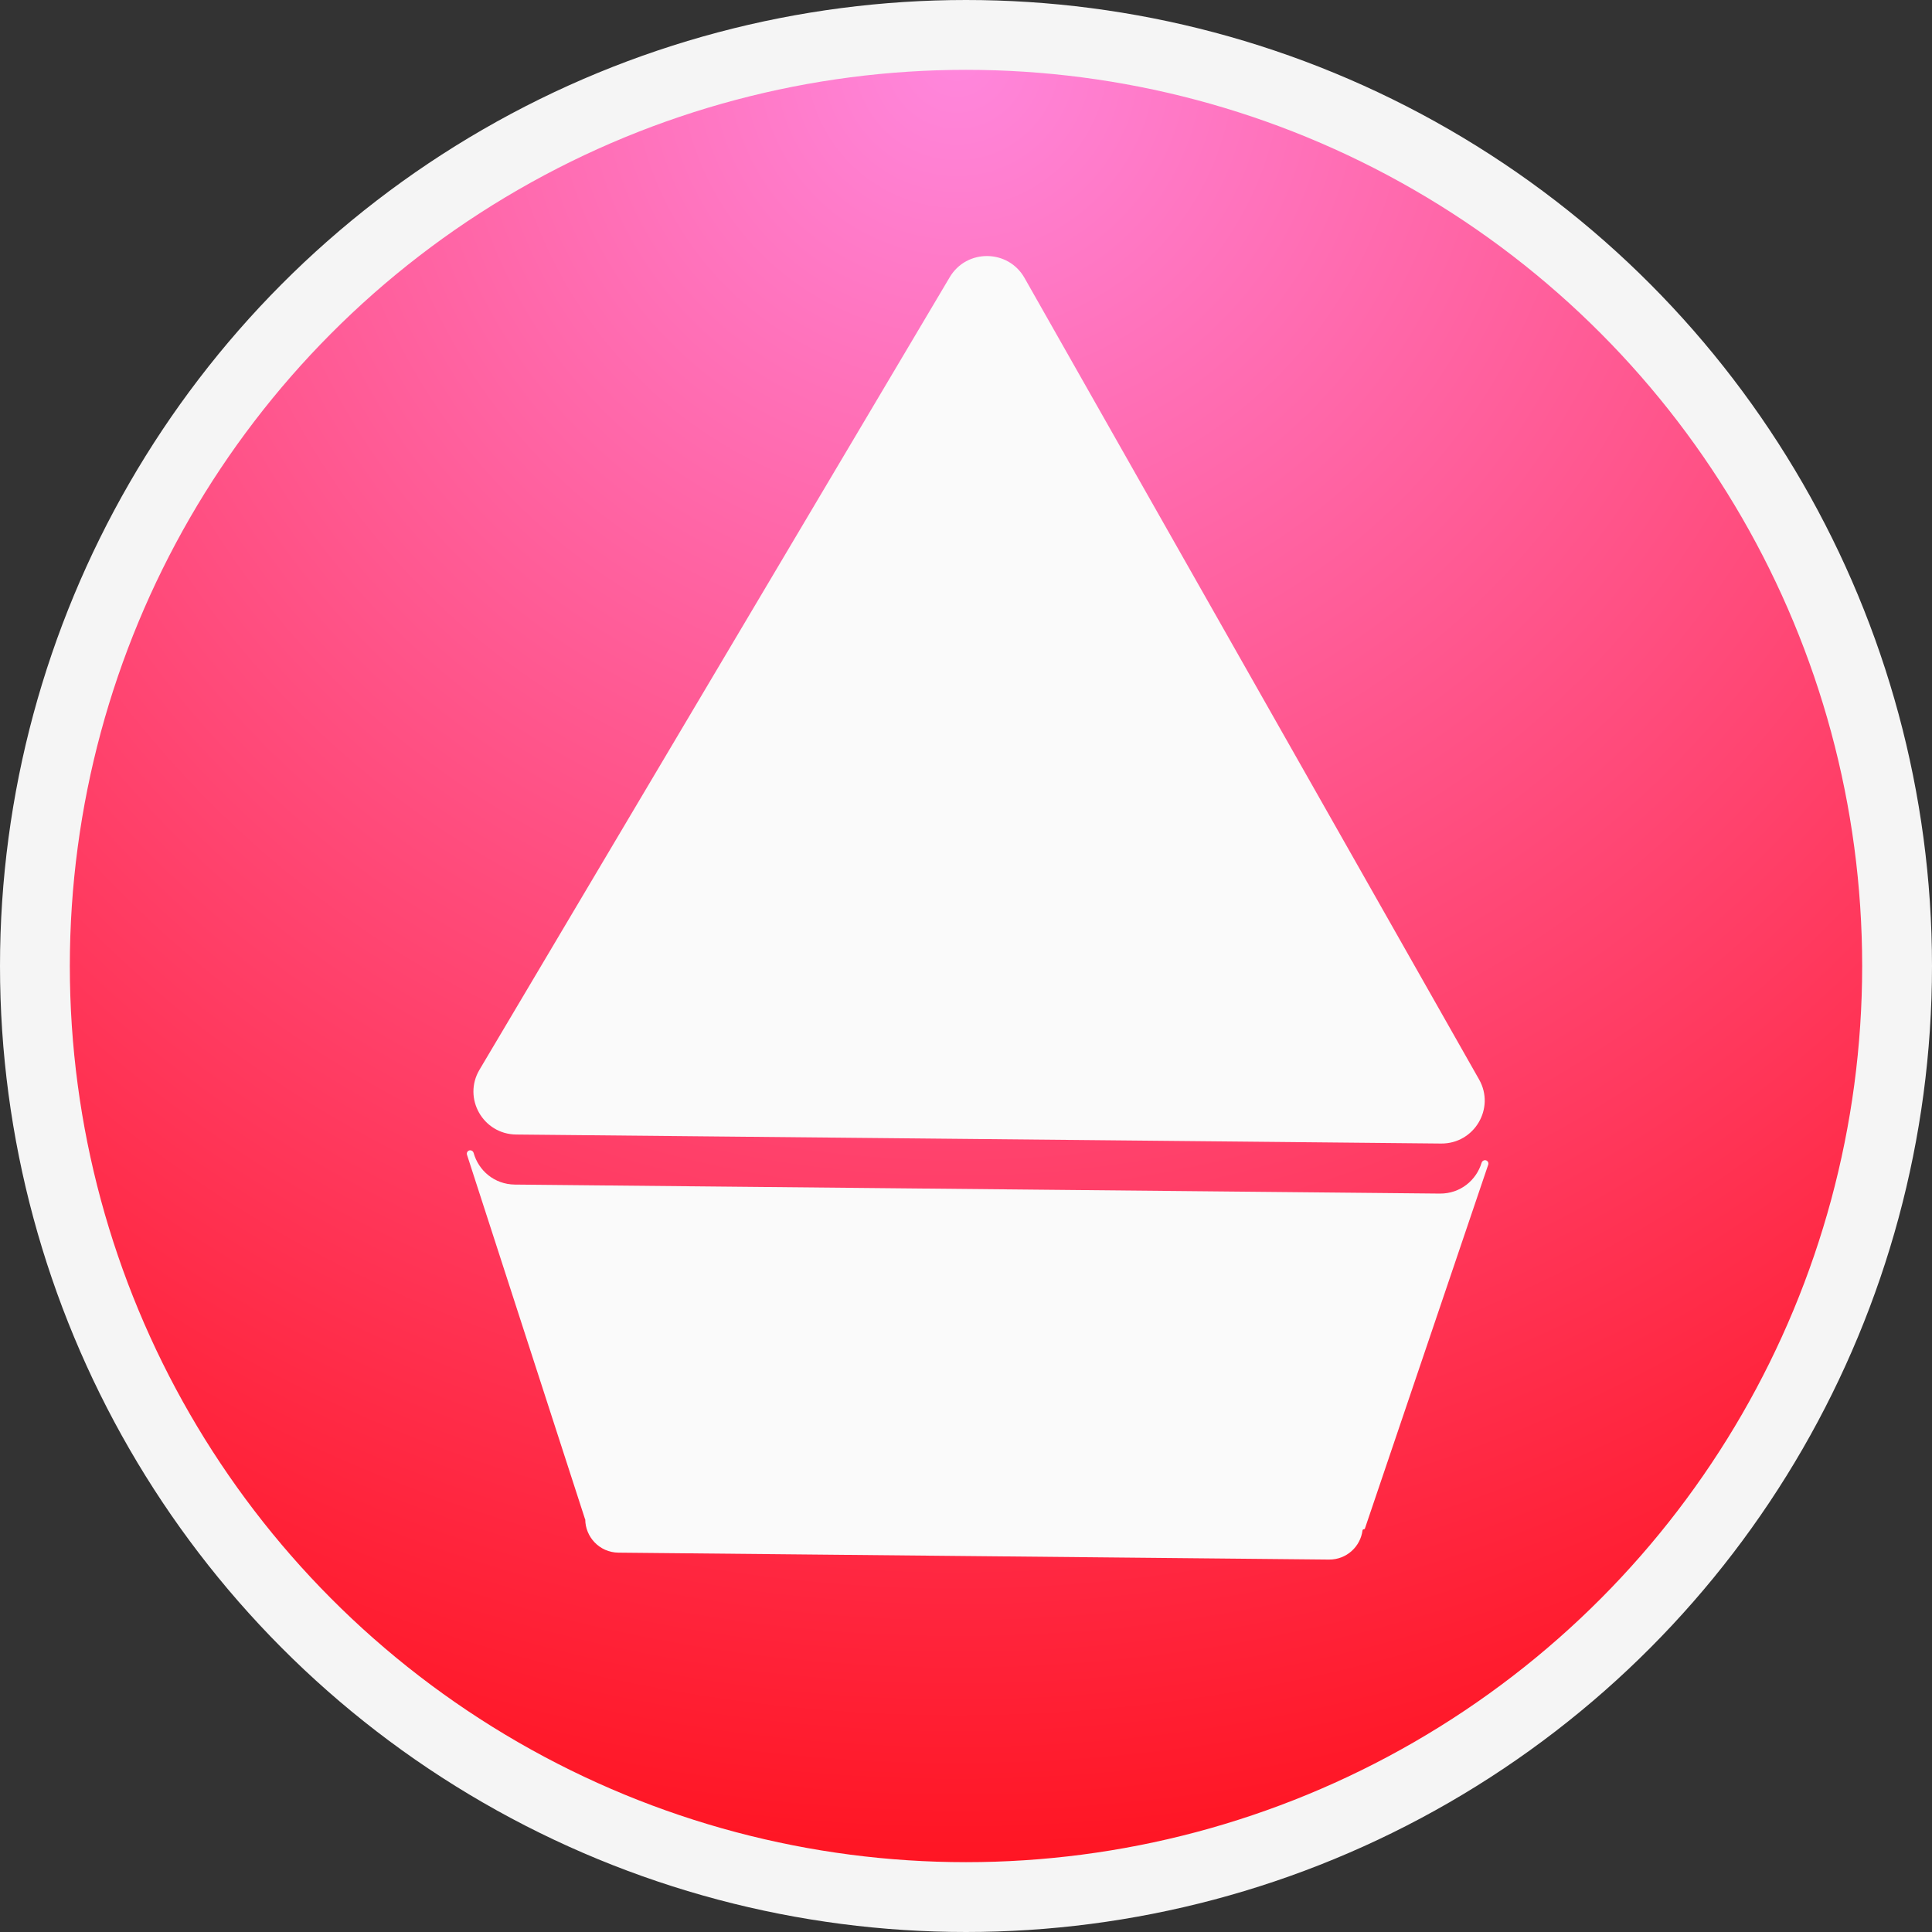 <svg width="83" height="83" viewBox="0 0 83 83" fill="none" xmlns="http://www.w3.org/2000/svg">
<rect x="0" y="0" width="83" height="83" fill="#333333" stroke="none"/>
<circle cx="41.5" cy="41.5" r="40" fill="url(#paint0_radial_726_67)" stroke="#F5F5F5" stroke-width="3"/>
<path d="M40.802 11.907C41.528 10.684 43.311 10.701 44.013 11.938L63.543 46.376C64.244 47.612 63.337 49.141 61.91 49.127L22.177 48.74C20.75 48.726 19.873 47.18 20.599 45.957L40.802 11.907Z" fill="#FAFAFA"/>
<path d="M20.348 49.532C20.33 49.466 20.271 49.417 20.203 49.417V49.417C20.103 49.416 20.032 49.513 20.062 49.608L25.135 65.268C25.136 65.269 25.137 65.27 25.139 65.27V65.27C25.141 65.27 25.143 65.272 25.143 65.274C25.145 66.022 25.748 66.695 26.571 66.703L57.091 67C57.86 67.007 58.447 66.432 58.535 65.746C58.539 65.719 58.562 65.698 58.589 65.699V65.699C58.612 65.699 58.632 65.685 58.639 65.663L63.935 50.035C63.967 49.941 63.897 49.843 63.798 49.842V49.842C63.729 49.841 63.67 49.888 63.65 49.954C63.427 50.698 62.74 51.286 61.853 51.277L22.119 50.89C21.231 50.881 20.556 50.28 20.348 49.532Z" fill="#FAFAFA"/>
<defs>
<radialGradient id="paint0_radial_726_67" cx="0" cy="0" r="1" gradientUnits="userSpaceOnUse" gradientTransform="translate(40.742 2.63) rotate(89.439) scale(77.373)">
<stop stop-color="#FF87DD"/>
<stop offset="1" stop-color="#FF1523"/>
</radialGradient>
</defs>
</svg>
